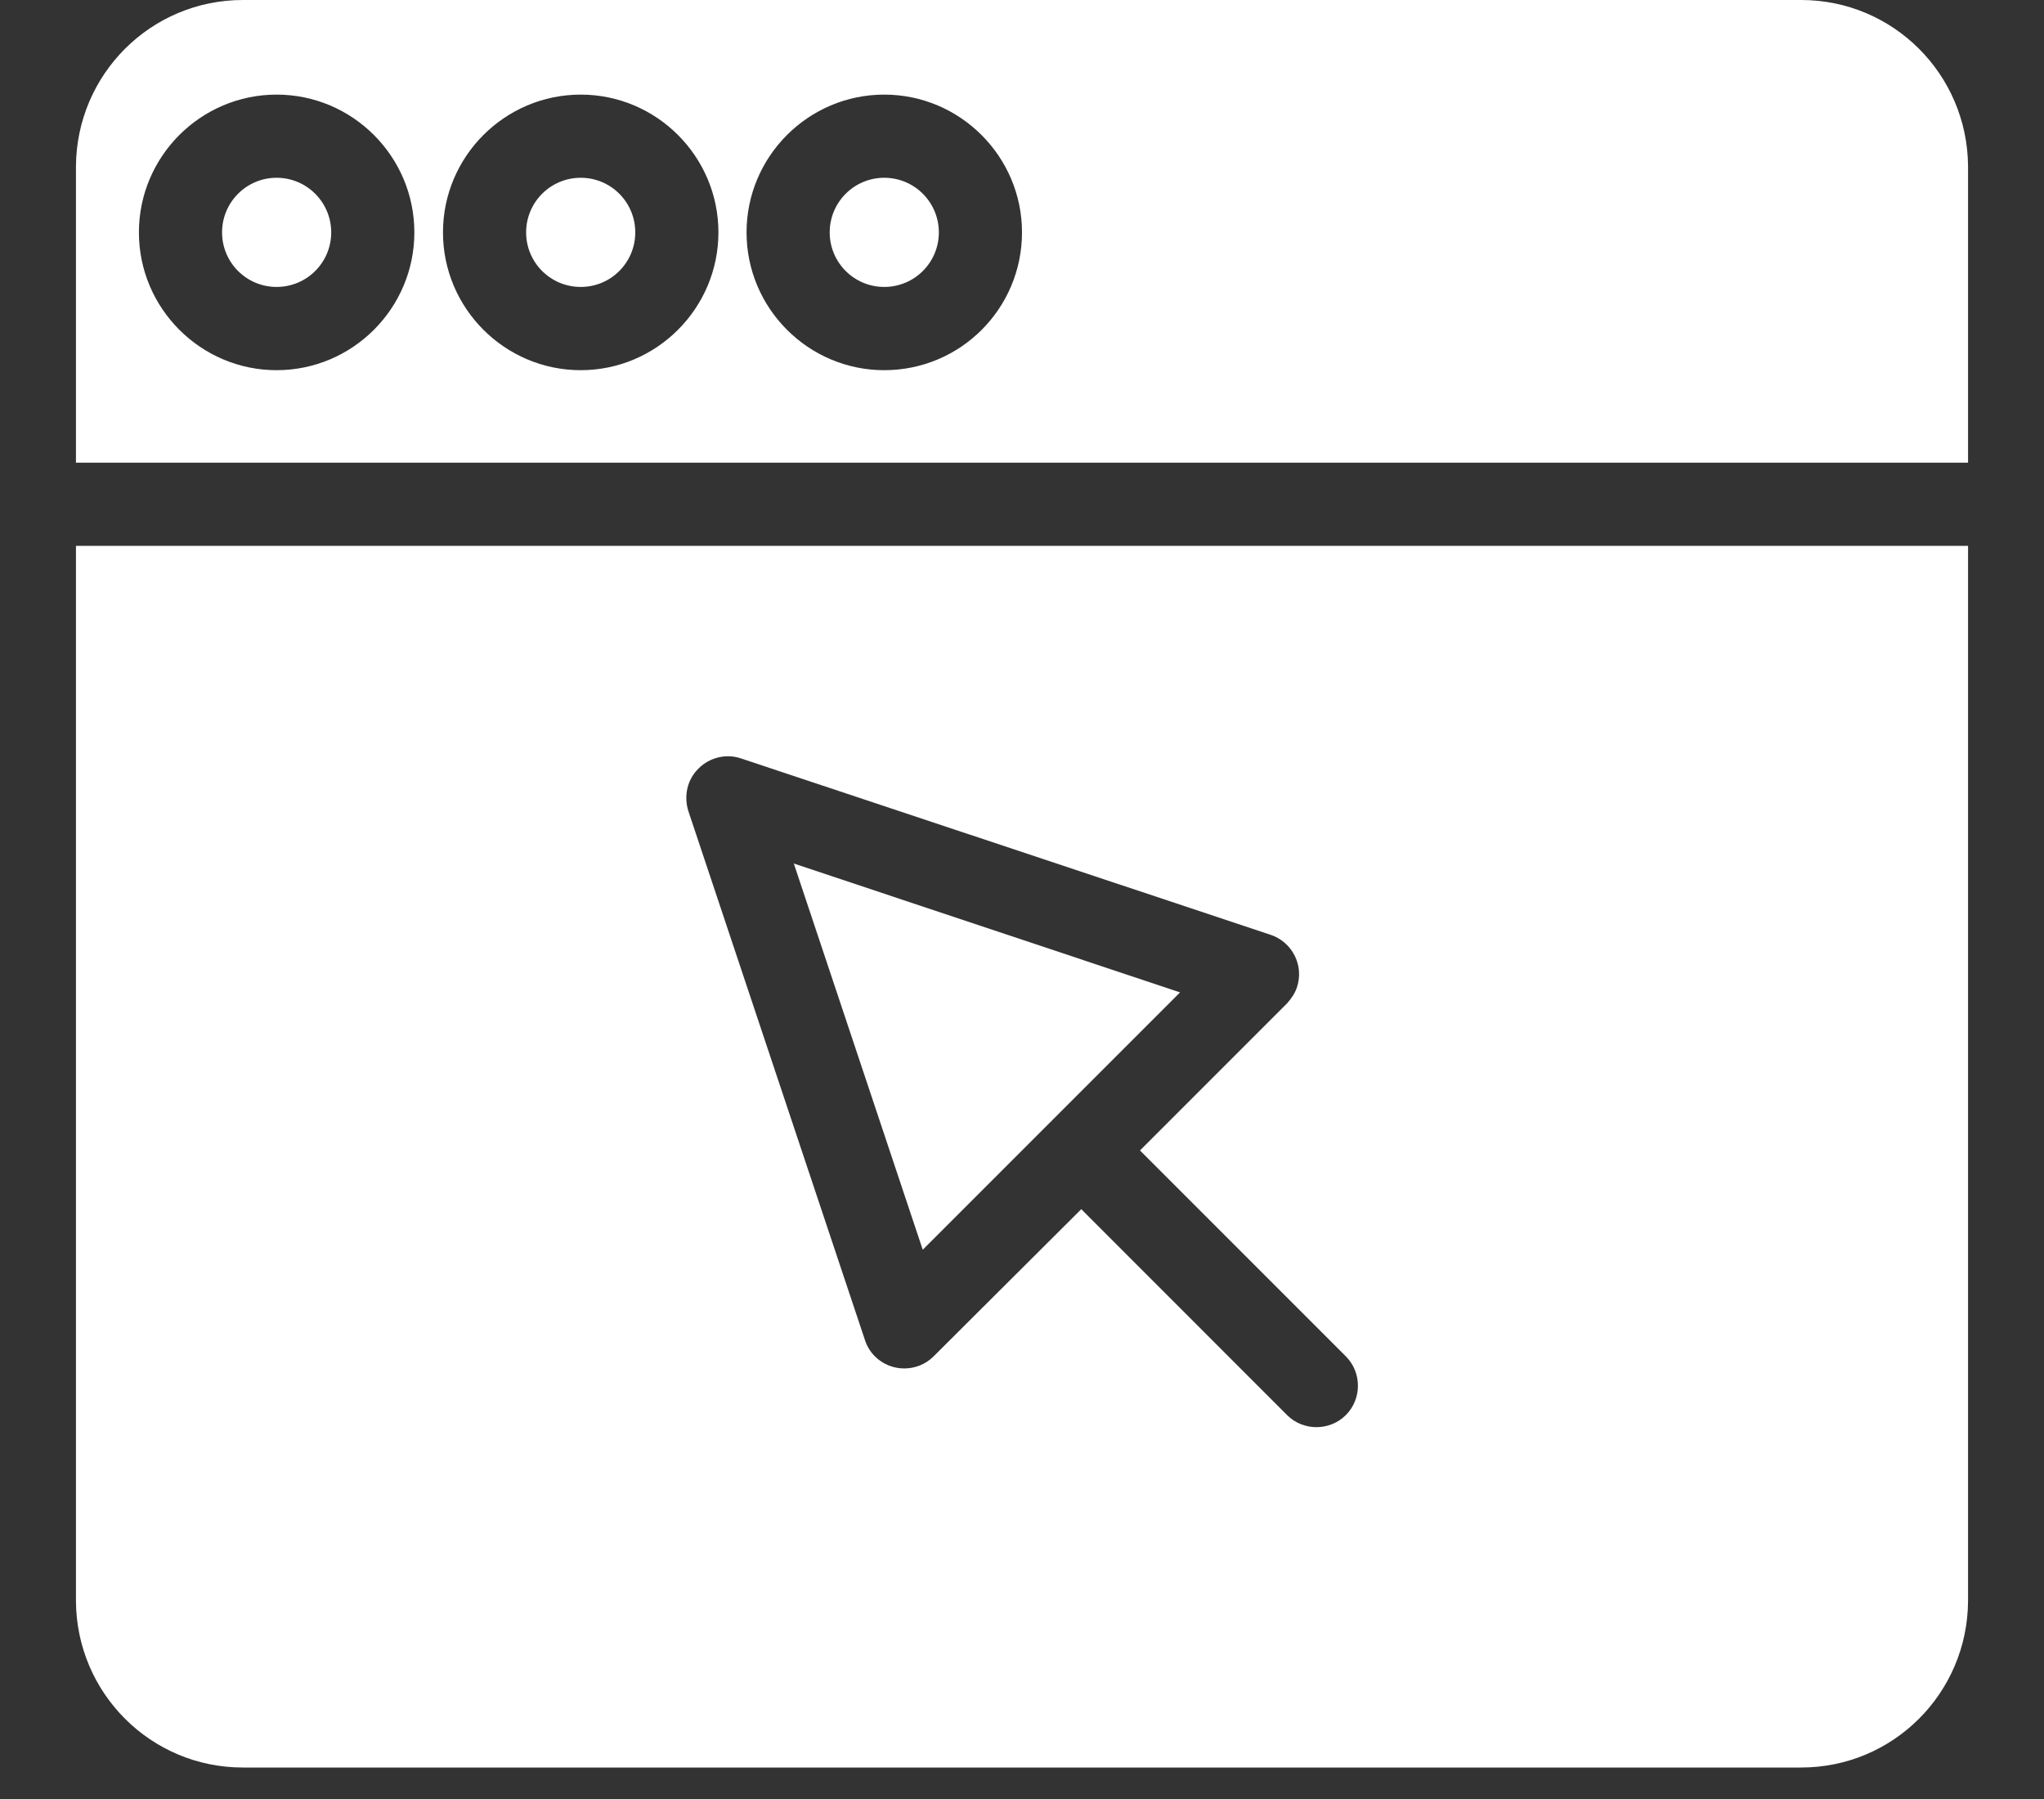 <svg width="25" height="22" viewBox="0 0 25 22" fill="none" xmlns="http://www.w3.org/2000/svg">
<rect x="0" y="0" width="25" height="22" fill="#333333" stroke="none"/>
<path d="M7.103 3.509C7.472 3.509 7.77 3.211 7.77 2.842C7.77 2.473 7.472 2.174 7.103 2.174C6.734 2.174 6.435 2.473 6.435 2.842C6.435 3.211 6.734 3.509 7.103 3.509Z" fill="white"/>
<path d="M3.383 3.509C3.752 3.509 4.051 3.211 4.051 2.842C4.051 2.473 3.752 2.174 3.383 2.174C3.015 2.174 2.716 2.473 2.716 2.842C2.716 3.211 3.015 3.509 3.383 3.509Z" fill="white"/>
<path d="M0.929 19.581C0.936 20.706 1.845 21.615 2.97 21.615H22.03C23.155 21.615 24.064 20.706 24.071 19.581V6.675H0.929V19.581ZM8.546 9.396C8.679 9.263 8.883 9.212 9.067 9.276L15.539 11.431C15.806 11.52 15.952 11.806 15.863 12.073C15.838 12.149 15.793 12.213 15.742 12.27L13.943 14.069L16.461 16.587C16.658 16.784 16.658 17.108 16.461 17.305C16.264 17.502 15.939 17.502 15.742 17.305L13.225 14.787L11.419 16.587C11.222 16.784 10.898 16.784 10.701 16.587C10.644 16.529 10.605 16.466 10.58 16.39L8.419 9.918C8.361 9.733 8.406 9.53 8.546 9.396ZM10.815 2.174C10.447 2.174 10.148 2.473 10.148 2.842C10.148 3.211 10.447 3.509 10.815 3.509C11.184 3.509 11.483 3.211 11.483 2.842C11.483 2.473 11.184 2.174 10.815 2.174Z" fill="white"/>
<path d="M12.856 13.713H12.862V13.707L14.433 12.136L9.709 10.56L11.286 15.283L12.856 13.713Z" fill="white"/>
<path d="M22.03 0H2.97C1.845 0 0.936 0.909 0.929 2.034V5.658H24.071V2.034C24.064 0.909 23.155 0 22.03 0ZM3.383 4.527C2.455 4.527 1.699 3.77 1.699 2.842C1.699 1.914 2.455 1.157 3.383 1.157C4.312 1.157 5.068 1.914 5.068 2.842C5.068 3.77 4.312 4.527 3.383 4.527ZM7.103 4.527C6.174 4.527 5.418 3.77 5.418 2.842C5.418 1.914 6.174 1.157 7.103 1.157C8.031 1.157 8.787 1.914 8.787 2.842C8.787 3.77 8.031 4.527 7.103 4.527ZM10.815 4.527C9.887 4.527 9.131 3.77 9.131 2.842C9.131 1.914 9.887 1.157 10.815 1.157C11.743 1.157 12.5 1.914 12.5 2.842C12.5 3.77 11.75 4.527 10.815 4.527Z" fill="white"/>
</svg>
